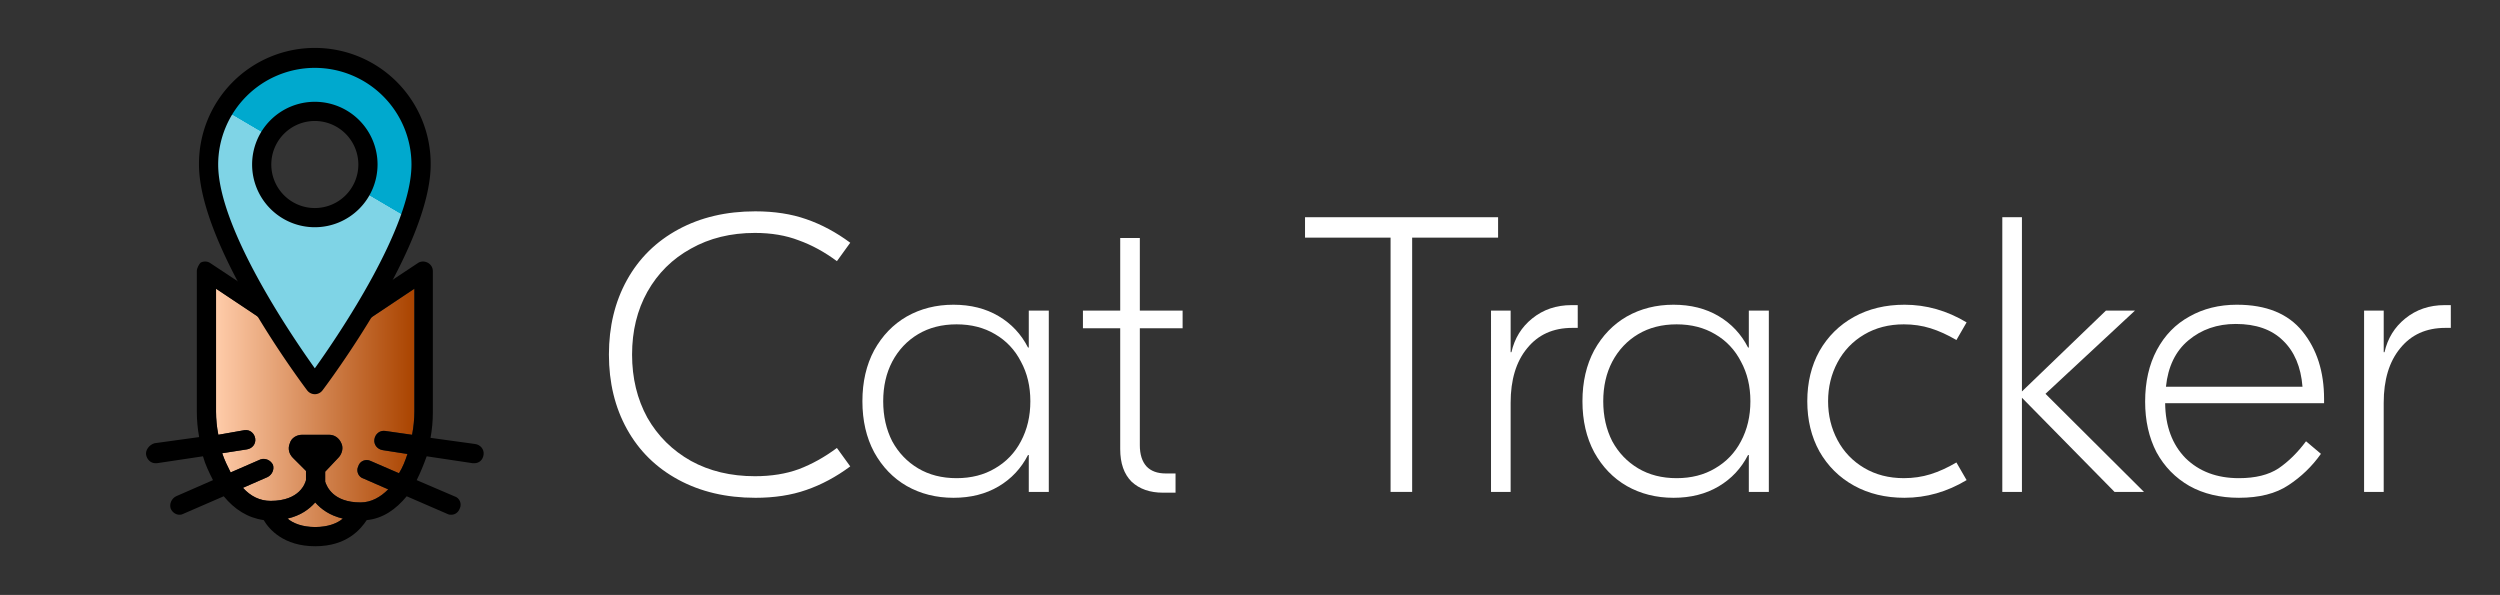 <?xml version="1.0" encoding="UTF-8" standalone="no"?>
<svg
   xmlns:dc="http://purl.org/dc/elements/1.1/"
   xmlns:cc="http://creativecommons.org/ns#"
   xmlns:rdf="http://www.w3.org/1999/02/22-rdf-syntax-ns#"
   xmlns:svg="http://www.w3.org/2000/svg"
   xmlns="http://www.w3.org/2000/svg"
   xmlns:xlink="http://www.w3.org/1999/xlink"
   version="1.1"
   x="0px"
   y="0px"
   viewBox="0 0 513.717 122.246"
   enable-background="new 0 0 50 50"
   xml:space="preserve"
   id="svg1400"
   width="513.717"
   height="122.246"><rect x="0" y="0" width="513.717" height="122.246" fill="#333333" stroke="none"/><defs
   id="defs1404"><linearGradient
     id="linearGradient2031"><stop
       style="stop-color:#ffccaa;stop-opacity:1"
       offset="0"
       id="stop2027" /><stop
       style="stop-color:#aa4400;stop-opacity:1"
       offset="1"
       id="stop2029" /></linearGradient><linearGradient
     id="linearGradient1988"><stop
       style="stop-color:#7fd4e6;stop-opacity:1"
       offset="0"
       id="stop1984" /><stop
       id="stop2011"
       offset="0.611"
       style="stop-color:#7fd4e6;stop-opacity:1" /><stop
       style="stop-color:#00a9ce;stop-opacity:1"
       offset="0.613"
       id="stop2013" /><stop
       style="stop-color:#00a9ce;stop-opacity:1"
       offset="1"
       id="stop1986" /></linearGradient><linearGradient
     xlink:href="#linearGradient1988"
     id="linearGradient1990"
     x1="61.516"
     y1="15.497"
     x2="80.523"
     y2="-16.806"
     gradientUnits="userSpaceOnUse"
     gradientTransform="matrix(1.55,0,0,1.55,-42.896,43.579)" /><linearGradient
     xlink:href="#linearGradient2031"
     id="linearGradient2033"
     x1="41.011"
     y1="37.313"
     x2="49.157"
     y2="37.313"
     gradientUnits="userSpaceOnUse"
     gradientTransform="matrix(4.997,0,0,4.997,-160.639,-108.276)" /></defs><path
   id="rect2022"
   d="m 44.393,59.33 v 25.278 c 0,1.58 0.153,3.154 0.468,4.733 l 5.378,-0.947 c 1.106,-0.158 2.048,0.631 2.206,1.737 0.158,1.106 -0.631,2.058 -1.737,2.215 l -5.056,0.791 c 0.474,1.422 1.105,2.679 1.737,3.943 l 6.168,-2.684 c 0.948,-0.316 2.054,0.165 2.528,1.113 0.316,0.948 -0.165,2.054 -1.113,2.528 l -5.056,2.206 c 1.58,1.738 3.478,2.684 5.69,2.684 6.003,0 7.113,-3.633 7.271,-4.265 v -1.893 l -2.694,-2.684 c -0.79,-0.79 -1.098,-1.9 -0.625,-3.006 0.316,-1.106 1.422,-1.737 2.528,-1.737 h 5.524 c 1.106,0 2.054,0.632 2.528,1.737 0.474,0.948 0.155,2.216 -0.634,3.006 l -2.684,2.84 v 1.737 0.322 c 0.316,0.948 1.584,4.265 7.271,4.265 2.212,0 4.101,-1.114 5.68,-2.694 l -5.056,-2.206 c -1.106,-0.316 -1.577,-1.58 -1.103,-2.528 0.316,-1.106 1.58,-1.577 2.528,-1.103 l 5.846,2.528 c 0.79,-1.264 1.263,-2.531 1.737,-3.953 l -5.056,-0.791 c -1.106,-0.158 -1.895,-1.11 -1.737,-2.215 0.158,-1.106 1.11,-1.895 2.215,-1.737 l 5.524,0.791 c 0.316,-1.58 0.478,-3.312 0.478,-4.733 V 59.33 l -9.955,6.637 c -0.632,0.474 -1.418,0.472 -2.05,0.156 -5.371,-2.369 -11.535,-2.369 -16.748,0 -0.632,0.316 -1.418,0.318 -2.05,-0.156 z m 20.379,43.919 c -1.264,1.422 -3.005,2.686 -5.69,3.318 1.106,0.948 3.005,1.737 5.69,1.737 2.685,0 4.574,-0.789 5.68,-1.737 -2.685,-0.632 -4.417,-1.897 -5.68,-3.318 z"
   style="vector-effect:none;fill:url(#linearGradient2033);fill-opacity:1;stroke:none;stroke-width:4.835;stroke-linecap:square;stroke-linejoin:miter;stroke-miterlimit:4;stroke-dasharray:19.34, 4.835;stroke-dashoffset:0;stroke-opacity:1;paint-order:stroke markers fill" /><path
   id="path1392"
   d="m 30.02,93.448 c 0.158,0.948 0.948,1.738 1.896,1.738 0.158,0 0.158,0 0.316,0 l 9.478,-1.422 c 0.474,1.738 1.264,3.317 2.054,4.897 l -7.582,3.317 c -0.948,0.474 -1.422,1.58 -1.106,2.527 0.316,0.79 1.106,1.264 1.738,1.264 0.316,0 0.474,0 0.79,-0.158 l 8.372,-3.633 c 2.212,2.685 4.897,4.423 8.214,4.897 1.106,1.896 4.107,5.371 10.584,5.371 6.477,0 9.32,-3.475 10.584,-5.371 3.317,-0.316 6.003,-2.212 8.214,-4.897 l 8.372,3.633 c 0.316,0.158 0.474,0.158 0.79,0.158 0.79,0 1.422,-0.474 1.738,-1.264 0.474,-0.948 0,-2.212 -1.106,-2.527 l -7.74,-3.317 c 0.79,-1.58 1.422,-3.159 2.054,-4.897 l 9.478,1.422 c 0.158,0 0.158,0 0.316,0 0.948,0 1.738,-0.632 1.896,-1.738 0.158,-1.106 -0.632,-2.054 -1.738,-2.212 l -9.162,-1.264 c 0.316,-1.738 0.474,-3.475 0.474,-5.213 V 55.694 c 0,-0.79 -0.474,-1.422 -1.106,-1.738 -0.632,-0.316 -1.422,-0.316 -2.054,0.158 l -12.163,8.056 c -5.687,-2.369 -12.321,-2.369 -18.166,0 L 43.289,54.115 c -0.632,-0.474 -1.422,-0.474 -2.054,-0.158 -0.316,0.316 -0.79,1.106 -0.79,1.738 V 84.602 c 0,1.738 0.158,3.475 0.474,5.213 l -9.162,1.264 c -1.106,0.316 -1.896,1.422 -1.738,2.369 z m 29.066,13.111 c 2.685,-0.632 4.423,-1.896 5.687,-3.317 1.264,1.422 3.001,2.685 5.687,3.317 -1.106,0.948 -3.001,1.738 -5.687,1.738 -2.685,0 -4.581,-0.79 -5.687,-1.738 z M 44.395,84.602 V 59.328 l 9.952,6.635 c 0.632,0.474 1.422,0.474 2.054,0.158 5.213,-2.369 11.373,-2.369 16.744,0 0.632,0.316 1.422,0.316 2.054,-0.158 L 85.15,59.328 V 84.602 c 0,1.422 -0.158,3.159 -0.474,4.739 l -5.529,-0.79 c -1.106,-0.158 -2.054,0.632 -2.212,1.738 -0.158,1.106 0.632,2.054 1.738,2.212 l 5.055,0.79 c -0.474,1.422 -0.948,2.685 -1.738,3.949 l -5.845,-2.527 c -0.948,-0.474 -2.212,0 -2.527,1.106 -0.474,0.948 0,2.212 1.106,2.527 l 5.055,2.212 c -1.58,1.58 -3.475,2.685 -5.687,2.685 -5.687,0 -6.95,-3.317 -7.266,-4.265 0,-0.158 0,-0.158 0,-0.316 v -1.738 c 0,0 0,0 0,0 v 0 l 2.685,-2.843 C 70.301,93.29 70.617,92.026 70.143,91.078 69.669,89.973 68.721,89.341 67.616,89.341 h -5.529 c -1.106,0 -2.212,0.632 -2.527,1.738 -0.474,1.106 -0.158,2.212 0.632,3.001 l 2.685,2.685 c 0,0 0,0 0,0 0,0 0,0 0,0 v 1.896 c -0.158,0.632 -1.264,4.265 -7.266,4.265 -2.212,0 -4.107,-0.948 -5.687,-2.685 l 5.055,-2.212 c 0.948,-0.474 1.422,-1.58 1.106,-2.527 -0.474,-0.948 -1.58,-1.422 -2.527,-1.106 l -6.161,2.685 C 46.764,95.817 46.133,94.554 45.659,93.132 l 5.055,-0.79 c 1.106,-0.158 1.896,-1.106 1.738,-2.212 -0.158,-1.106 -1.106,-1.896 -2.212,-1.738 L 44.869,89.341 c -0.316,-1.58 -0.474,-3.159 -0.474,-4.739 z"
   style="stroke-width:1.58;fill:#000000;fill-opacity:1" /><path
   id="path1976"
   d="m 64.553,10.682 c -12.899,0 -23.352,10.457 -23.352,23.355 0,16.525 20.919,44.358 21.81,45.535 0.366,0.483 0.937,0.768 1.543,0.768 0.606,-1.01e-4 1.18,-0.285 1.546,-0.768 C 66.989,78.396 87.909,50.562 87.909,34.038 87.909,21.139 77.452,10.682 64.553,10.682 Z m 0,11.514 A 11.4,11.4 0 0 1 75.953,33.597 11.4,11.4 0 0 1 64.553,44.997 11.4,11.4 0 0 1 53.156,33.597 11.4,11.4 0 0 1 64.553,22.197 Z"
   style="fill:url(#linearGradient1990);fill-opacity:1;stroke-width:0.774" /><path
   d="M 64.693,81.001 A 1.973,1.973 0 0 1 63.121,80.219 C 62.213,79.02 40.889,50.647 40.889,33.805 a 23.805,23.805 0 1 1 47.609,0 c 0,16.843 -21.324,45.215 -22.232,46.415 a 1.973,1.973 0 0 1 -1.573,0.782 z m 0,-67.057 A 19.882,19.882 0 0 0 44.833,33.805 c 0,13.013 14.912,34.955 19.86,41.877 4.948,-6.922 19.86,-28.864 19.86,-41.877 A 19.882,19.882 0 0 0 64.693,13.945 Z"
   id="path830"
   style="stroke-width:0.789;fill:#000000;fill-opacity:1" /><path
   d="M 64.693,46.693 A 12.888,12.888 0 1 1 77.582,33.805 12.903,12.903 0 0 1 64.693,46.693 Z m 0,-21.832 a 8.944,8.944 0 1 0 8.944,8.944 8.954,8.954 0 0 0 -8.944,-8.944 z"
   id="path832"
   style="stroke-width:0.789;fill:#000000;fill-opacity:1" /><g
   aria-label="Cat Tracker"
   id="text835"
   style="font-style:normal;font-variant:normal;font-weight:300;font-stretch:normal;font-size:80.632px;line-height:1.25;font-family:'GT Eesti Display';-inkscape-font-specification:'GT Eesti Display Light';letter-spacing:0px;word-spacing:0px;fill:#ffffff;fill-opacity:1;stroke:none;stroke-width:2.016"><path
     d="m 155.201,102.289 q -8.95,0 -15.804,-3.709 -6.854,-3.709 -10.563,-10.402 -3.709,-6.692 -3.709,-15.32 0,-8.628 3.709,-15.32 3.709,-6.692 10.563,-10.402 6.854,-3.709 15.804,-3.709 5.886,0 10.482,1.613 4.677,1.613 9.031,4.838 l -2.741,3.79 q -3.79,-2.822 -7.821,-4.273 -3.951,-1.532 -9.031,-1.532 -7.418,0 -13.143,3.225 -5.725,3.145 -8.95,8.87 -3.145,5.644 -3.145,12.901 0,7.257 3.145,12.982 3.225,5.644 8.95,8.87 5.725,3.145 13.143,3.145 5.08,0 9.031,-1.451 4.032,-1.532 7.821,-4.354 l 2.741,3.79 q -4.354,3.225 -9.031,4.838 -4.596,1.613 -10.482,1.613 z"
     style="font-style:normal;font-variant:normal;font-weight:300;font-stretch:normal;font-family:'GT Eesti Display';-inkscape-font-specification:'GT Eesti Display Light';stroke-width:2.016"
     id="path859" /><path
     d="m 195.92,102.289 q -5.322,0 -9.595,-2.419 -4.193,-2.419 -6.692,-6.934 -2.419,-4.515 -2.419,-10.482 0,-5.967 2.419,-10.482 2.5,-4.515 6.692,-6.934 4.273,-2.419 9.595,-2.419 5.322,0 9.273,2.338 3.951,2.338 6.047,6.451 h 0.161 v -7.579 h 4.112 v 37.252 h -4.112 v -7.579 h -0.161 q -2.096,4.112 -6.047,6.451 -3.951,2.338 -9.273,2.338 z m 0.645,-4.032 q 4.515,0 7.902,-2.016 3.467,-2.016 5.322,-5.564 1.935,-3.628 1.935,-8.224 0,-4.596 -1.935,-8.144 -1.855,-3.628 -5.322,-5.644 -3.387,-2.016 -7.902,-2.016 -4.515,0 -7.902,2.016 -3.387,2.016 -5.322,5.644 -1.855,3.548 -1.855,8.144 0,4.596 1.855,8.224 1.935,3.548 5.322,5.564 3.387,2.016 7.902,2.016 z"
     style="font-style:normal;font-variant:normal;font-weight:300;font-stretch:normal;font-family:'GT Eesti Display';-inkscape-font-specification:'GT Eesti Display Light';stroke-width:2.016"
     id="path861" /><path
     d="m 234.22,67.456 v 24.028 q 0,2.822 1.371,4.354 1.371,1.451 3.951,1.451 h 2.016 v 3.951 h -2.58 q -4.032,0 -6.451,-2.258 -2.338,-2.338 -2.338,-6.692 V 67.456 h -7.66 v -3.628 h 7.66 V 48.911 h 4.032 v 14.917 h 8.789 v 3.628 z"
     style="font-style:normal;font-variant:normal;font-weight:300;font-stretch:normal;font-family:'GT Eesti Display';-inkscape-font-specification:'GT Eesti Display Light';stroke-width:2.016"
     id="path863" /><path
     d="m 307.837,48.83 h -17.658 v 52.25 h -4.435 V 48.83 h -17.578 v -4.193 h 39.671 z"
     style="font-style:normal;font-variant:normal;font-weight:300;font-stretch:normal;font-family:'GT Eesti Display';-inkscape-font-specification:'GT Eesti Display Light';stroke-width:2.016"
     id="path865" /><path
     d="m 324.205,67.376 h -1.129 q -5.886,0 -9.273,4.193 -3.387,4.112 -3.387,11.208 v 18.303 h -4.032 V 63.828 h 4.032 v 8.547 h 0.161 q 0.968,-4.273 4.273,-6.934 3.387,-2.741 8.063,-2.741 h 1.29 z"
     style="font-style:normal;font-variant:normal;font-weight:300;font-stretch:normal;font-family:'GT Eesti Display';-inkscape-font-specification:'GT Eesti Display Light';stroke-width:2.016"
     id="path867" /><path
     d="m 343.879,102.289 q -5.322,0 -9.595,-2.419 -4.193,-2.419 -6.692,-6.934 -2.419,-4.515 -2.419,-10.482 0,-5.967 2.419,-10.482 2.5,-4.515 6.692,-6.934 4.274,-2.419 9.595,-2.419 5.322,0 9.273,2.338 3.951,2.338 6.047,6.451 h 0.161 v -7.579 h 4.112 v 37.252 h -4.112 v -7.579 h -0.161 q -2.096,4.112 -6.047,6.451 -3.951,2.338 -9.273,2.338 z m 0.645,-4.032 q 4.515,0 7.902,-2.016 3.467,-2.016 5.322,-5.564 1.935,-3.628 1.935,-8.224 0,-4.596 -1.935,-8.144 -1.855,-3.628 -5.322,-5.644 -3.387,-2.016 -7.902,-2.016 -4.515,0 -7.902,2.016 -3.387,2.016 -5.322,5.644 -1.855,3.548 -1.855,8.144 0,4.596 1.855,8.224 1.935,3.548 5.322,5.564 3.387,2.016 7.902,2.016 z"
     style="font-style:normal;font-variant:normal;font-weight:300;font-stretch:normal;font-family:'GT Eesti Display';-inkscape-font-specification:'GT Eesti Display Light';stroke-width:2.016"
     id="path869" /><path
     d="m 391.371,102.289 q -5.886,0 -10.402,-2.5 -4.515,-2.5 -7.096,-7.015 -2.5,-4.515 -2.5,-10.321 0,-5.806 2.5,-10.321 2.58,-4.515 7.096,-7.015 4.515,-2.5 10.402,-2.5 6.692,0 12.74,3.628 l -2.096,3.628 q -2.741,-1.613 -5.322,-2.419 -2.58,-0.806 -5.483,-0.806 -4.596,0 -8.144,2.096 -3.548,2.096 -5.483,5.725 -1.935,3.628 -1.935,7.983 0,4.354 1.935,7.983 1.935,3.628 5.483,5.725 3.548,2.096 8.144,2.096 2.903,0 5.483,-0.806 2.58,-0.806 5.322,-2.419 l 2.096,3.628 q -6.047,3.628 -12.74,3.628 z"
     style="font-style:normal;font-variant:normal;font-weight:300;font-stretch:normal;font-family:'GT Eesti Display';-inkscape-font-specification:'GT Eesti Display Light';stroke-width:2.016"
     id="path871" /><path
     d="M 434.509,101.08 415.48,81.728 v 19.352 h -4.032 V 44.637 h 4.032 v 35.801 l 17.255,-16.61 h 5.967 l -18.384,17.094 20.239,20.158 z"
     style="font-style:normal;font-variant:normal;font-weight:300;font-stretch:normal;font-family:'GT Eesti Display';-inkscape-font-specification:'GT Eesti Display Light';stroke-width:2.016"
     id="path873" /><path
     d="m 459.666,62.618 q 9.031,0 13.466,5.483 4.435,5.483 4.435,13.869 v 0.887 h -32.656 q 0.081,7.096 4.193,11.288 4.193,4.112 10.966,4.112 5.08,0 8.144,-2.016 3.064,-2.096 5.644,-5.564 l 3.064,2.58 q -2.741,3.87 -6.692,6.451 -3.87,2.58 -10.16,2.58 -5.806,0 -10.16,-2.419 -4.354,-2.5 -6.773,-6.934 -2.338,-4.515 -2.338,-10.402 0,-6.128 2.419,-10.643 2.419,-4.515 6.692,-6.854 4.274,-2.419 9.756,-2.419 z m -0.242,3.951 q -5.725,0 -9.756,3.387 -3.951,3.306 -4.596,9.515 h 28.06 q -0.484,-6.128 -4.032,-9.515 -3.467,-3.387 -9.676,-3.387 z"
     style="font-style:normal;font-variant:normal;font-weight:300;font-stretch:normal;font-family:'GT Eesti Display';-inkscape-font-specification:'GT Eesti Display Light';stroke-width:2.016"
     id="path875" /><path
     d="m 503.61,67.376 h -1.129 q -5.886,0 -9.273,4.193 -3.387,4.112 -3.387,11.208 v 18.303 h -4.032 V 63.828 h 4.032 v 8.547 h 0.161 q 0.968,-4.273 4.273,-6.934 3.387,-2.741 8.063,-2.741 h 1.29 z"
     style="font-style:normal;font-variant:normal;font-weight:300;font-stretch:normal;font-family:'GT Eesti Display';-inkscape-font-specification:'GT Eesti Display Light';stroke-width:2.016"
     id="path877" /></g>

</svg>
